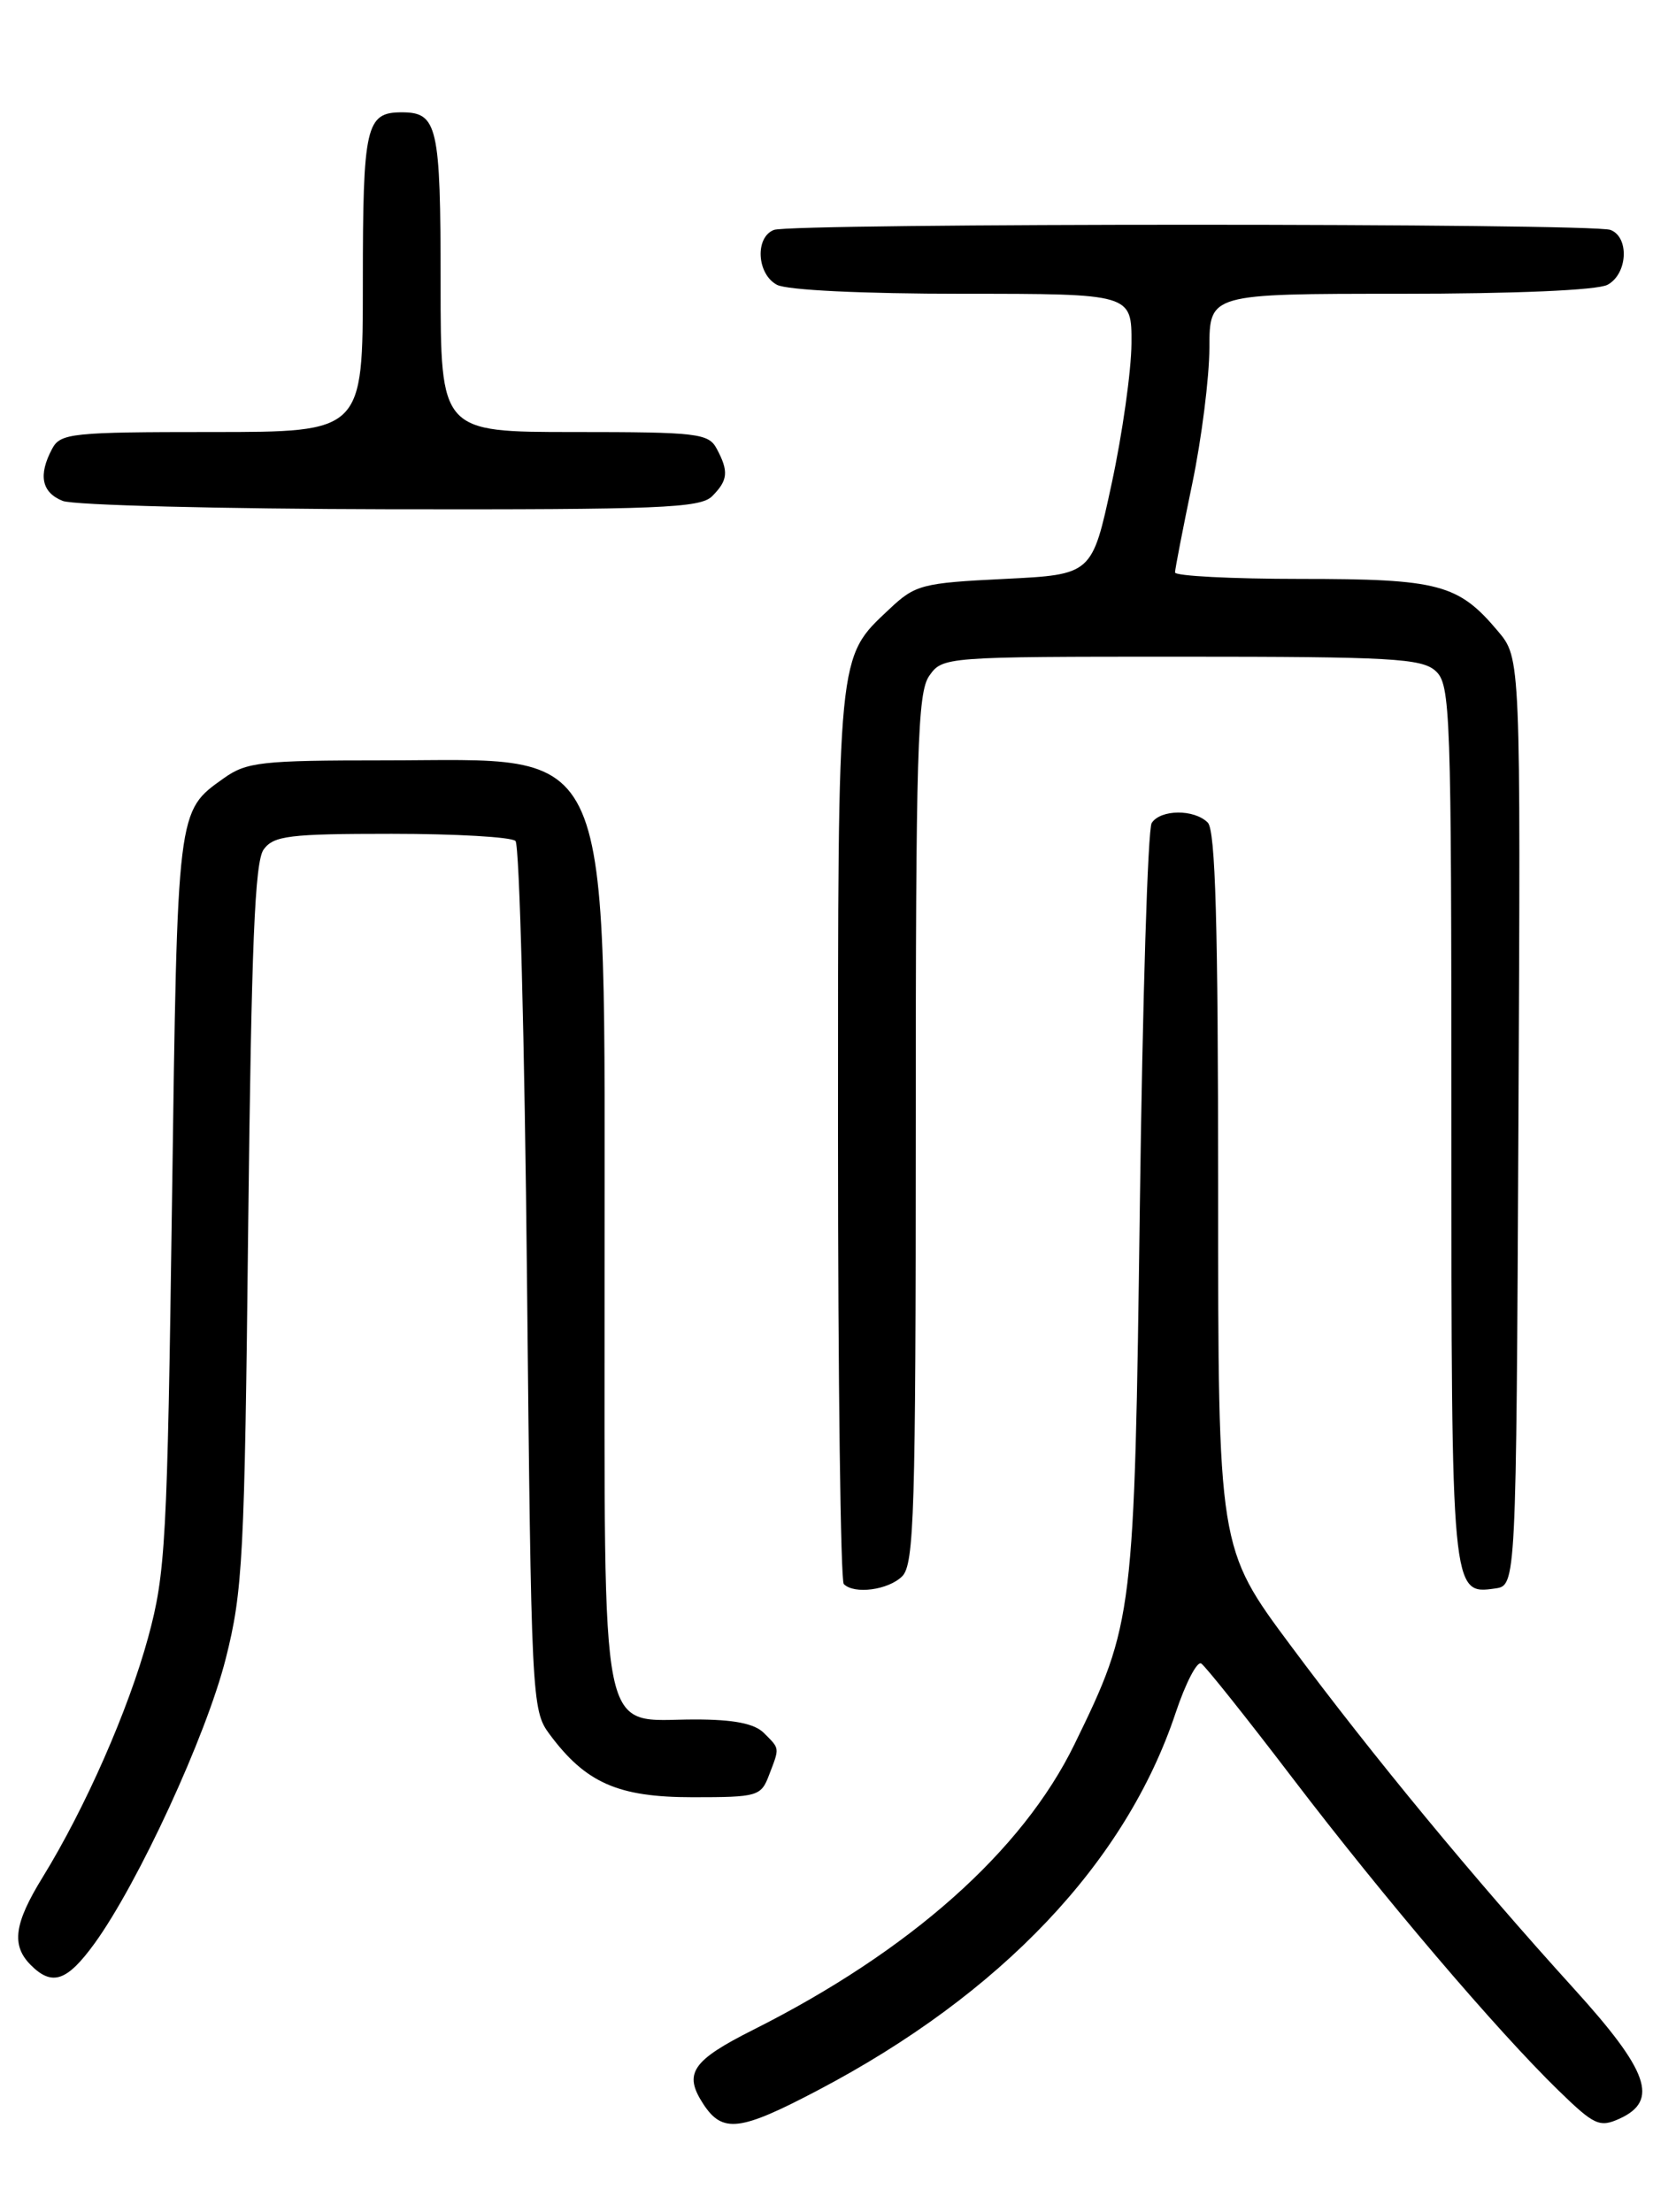 <?xml version="1.0" encoding="UTF-8" standalone="no"?>
<!DOCTYPE svg PUBLIC "-//W3C//DTD SVG 1.1//EN" "http://www.w3.org/Graphics/SVG/1.1/DTD/svg11.dtd" >
<svg xmlns="http://www.w3.org/2000/svg" xmlns:xlink="http://www.w3.org/1999/xlink" version="1.1" viewBox="0 0 194 256">
 <g >
 <path fill="currentColor"
d=" M 94.70 241.90 C 115.90 230.76 130.31 215.55 136.08 198.24 C 137.23 194.80 138.56 192.23 139.04 192.52 C 139.52 192.82 144.28 198.79 149.61 205.78 C 160.20 219.66 173.24 234.97 180.39 241.93 C 184.54 245.97 185.15 246.25 187.47 245.20 C 192.05 243.11 190.85 239.70 182.16 230.13 C 170.61 217.40 158.89 203.21 149.40 190.45 C 141.00 179.16 141.00 179.16 141.00 137.78 C 141.00 106.93 140.69 96.09 139.80 95.20 C 138.23 93.63 134.34 93.66 133.31 95.25 C 132.86 95.94 132.25 115.85 131.94 139.50 C 131.31 187.13 131.22 187.84 124.37 201.88 C 118.33 214.25 105.34 225.79 87.20 234.91 C 80.08 238.49 79.09 239.96 81.41 243.51 C 83.64 246.91 85.64 246.67 94.70 241.90 Z  M 10.96 224.90 C 16.02 217.90 23.86 200.91 26.12 192.00 C 28.11 184.15 28.31 180.32 28.73 141.81 C 29.10 109.41 29.49 99.71 30.52 98.31 C 31.68 96.72 33.48 96.50 45.34 96.50 C 52.76 96.50 59.21 96.87 59.67 97.33 C 60.13 97.79 60.73 120.60 61.00 148.01 C 61.49 196.62 61.55 197.93 63.59 200.68 C 67.79 206.35 71.54 208.00 80.17 208.00 C 87.71 208.00 88.09 207.89 89.02 205.43 C 90.26 202.20 90.28 202.43 88.43 200.57 C 87.33 199.47 84.94 199.00 80.43 199.00 C 69.21 199.00 70.00 202.94 69.98 147.25 C 69.95 84.34 71.52 88.00 44.45 88.00 C 30.24 88.00 28.54 88.19 25.90 90.07 C 20.48 93.93 20.54 93.43 19.91 139.00 C 19.36 178.48 19.17 182.07 17.15 189.50 C 14.86 197.90 9.88 209.23 4.93 217.27 C 1.62 222.64 1.29 225.15 3.57 227.43 C 6.04 229.90 7.76 229.31 10.96 224.90 Z  M 104.43 182.43 C 105.82 181.04 106.00 174.96 106.00 130.65 C 106.00 86.83 106.20 80.16 107.56 78.22 C 109.10 76.02 109.33 76.00 136.73 76.00 C 161.02 76.00 164.56 76.20 166.17 77.65 C 167.90 79.22 168.00 82.16 168.00 129.96 C 168.00 184.48 168.01 184.56 173.06 183.84 C 175.50 183.50 175.50 183.50 175.76 129.84 C 176.02 76.17 176.02 76.17 173.39 73.05 C 168.80 67.59 166.56 67.00 150.55 67.00 C 142.55 67.00 136.01 66.66 136.01 66.25 C 136.02 65.84 136.91 61.23 138.00 56.00 C 139.09 50.77 139.98 43.69 139.99 40.25 C 140.00 34.00 140.00 34.00 162.07 34.00 C 175.36 34.00 184.90 33.59 186.07 32.96 C 188.40 31.72 188.63 27.46 186.42 26.61 C 184.35 25.81 91.65 25.81 89.58 26.61 C 87.37 27.46 87.60 31.72 89.93 32.96 C 91.08 33.58 99.86 34.00 111.43 34.00 C 131.00 34.00 131.00 34.00 130.97 39.75 C 130.95 42.91 129.92 50.22 128.67 56.00 C 126.41 66.50 126.41 66.50 116.27 67.00 C 106.69 67.47 105.94 67.67 102.94 70.50 C 96.89 76.19 97.00 75.12 97.00 131.30 C 97.00 159.55 97.30 182.97 97.67 183.33 C 98.88 184.55 102.83 184.02 104.43 182.43 Z  M 82.43 57.43 C 84.27 55.59 84.37 54.56 82.96 51.93 C 82.01 50.15 80.73 50.00 66.46 50.00 C 51.00 50.00 51.00 50.00 51.00 32.70 C 51.00 14.55 50.65 13.00 46.50 13.00 C 42.35 13.00 42.00 14.55 42.00 32.70 C 42.00 50.00 42.00 50.00 24.54 50.00 C 8.29 50.00 7.00 50.14 6.04 51.93 C 4.41 54.98 4.81 56.99 7.25 57.97 C 8.49 58.47 25.56 58.90 45.18 58.94 C 76.34 58.99 81.06 58.80 82.43 57.43 Z "/>
</g>
</svg>